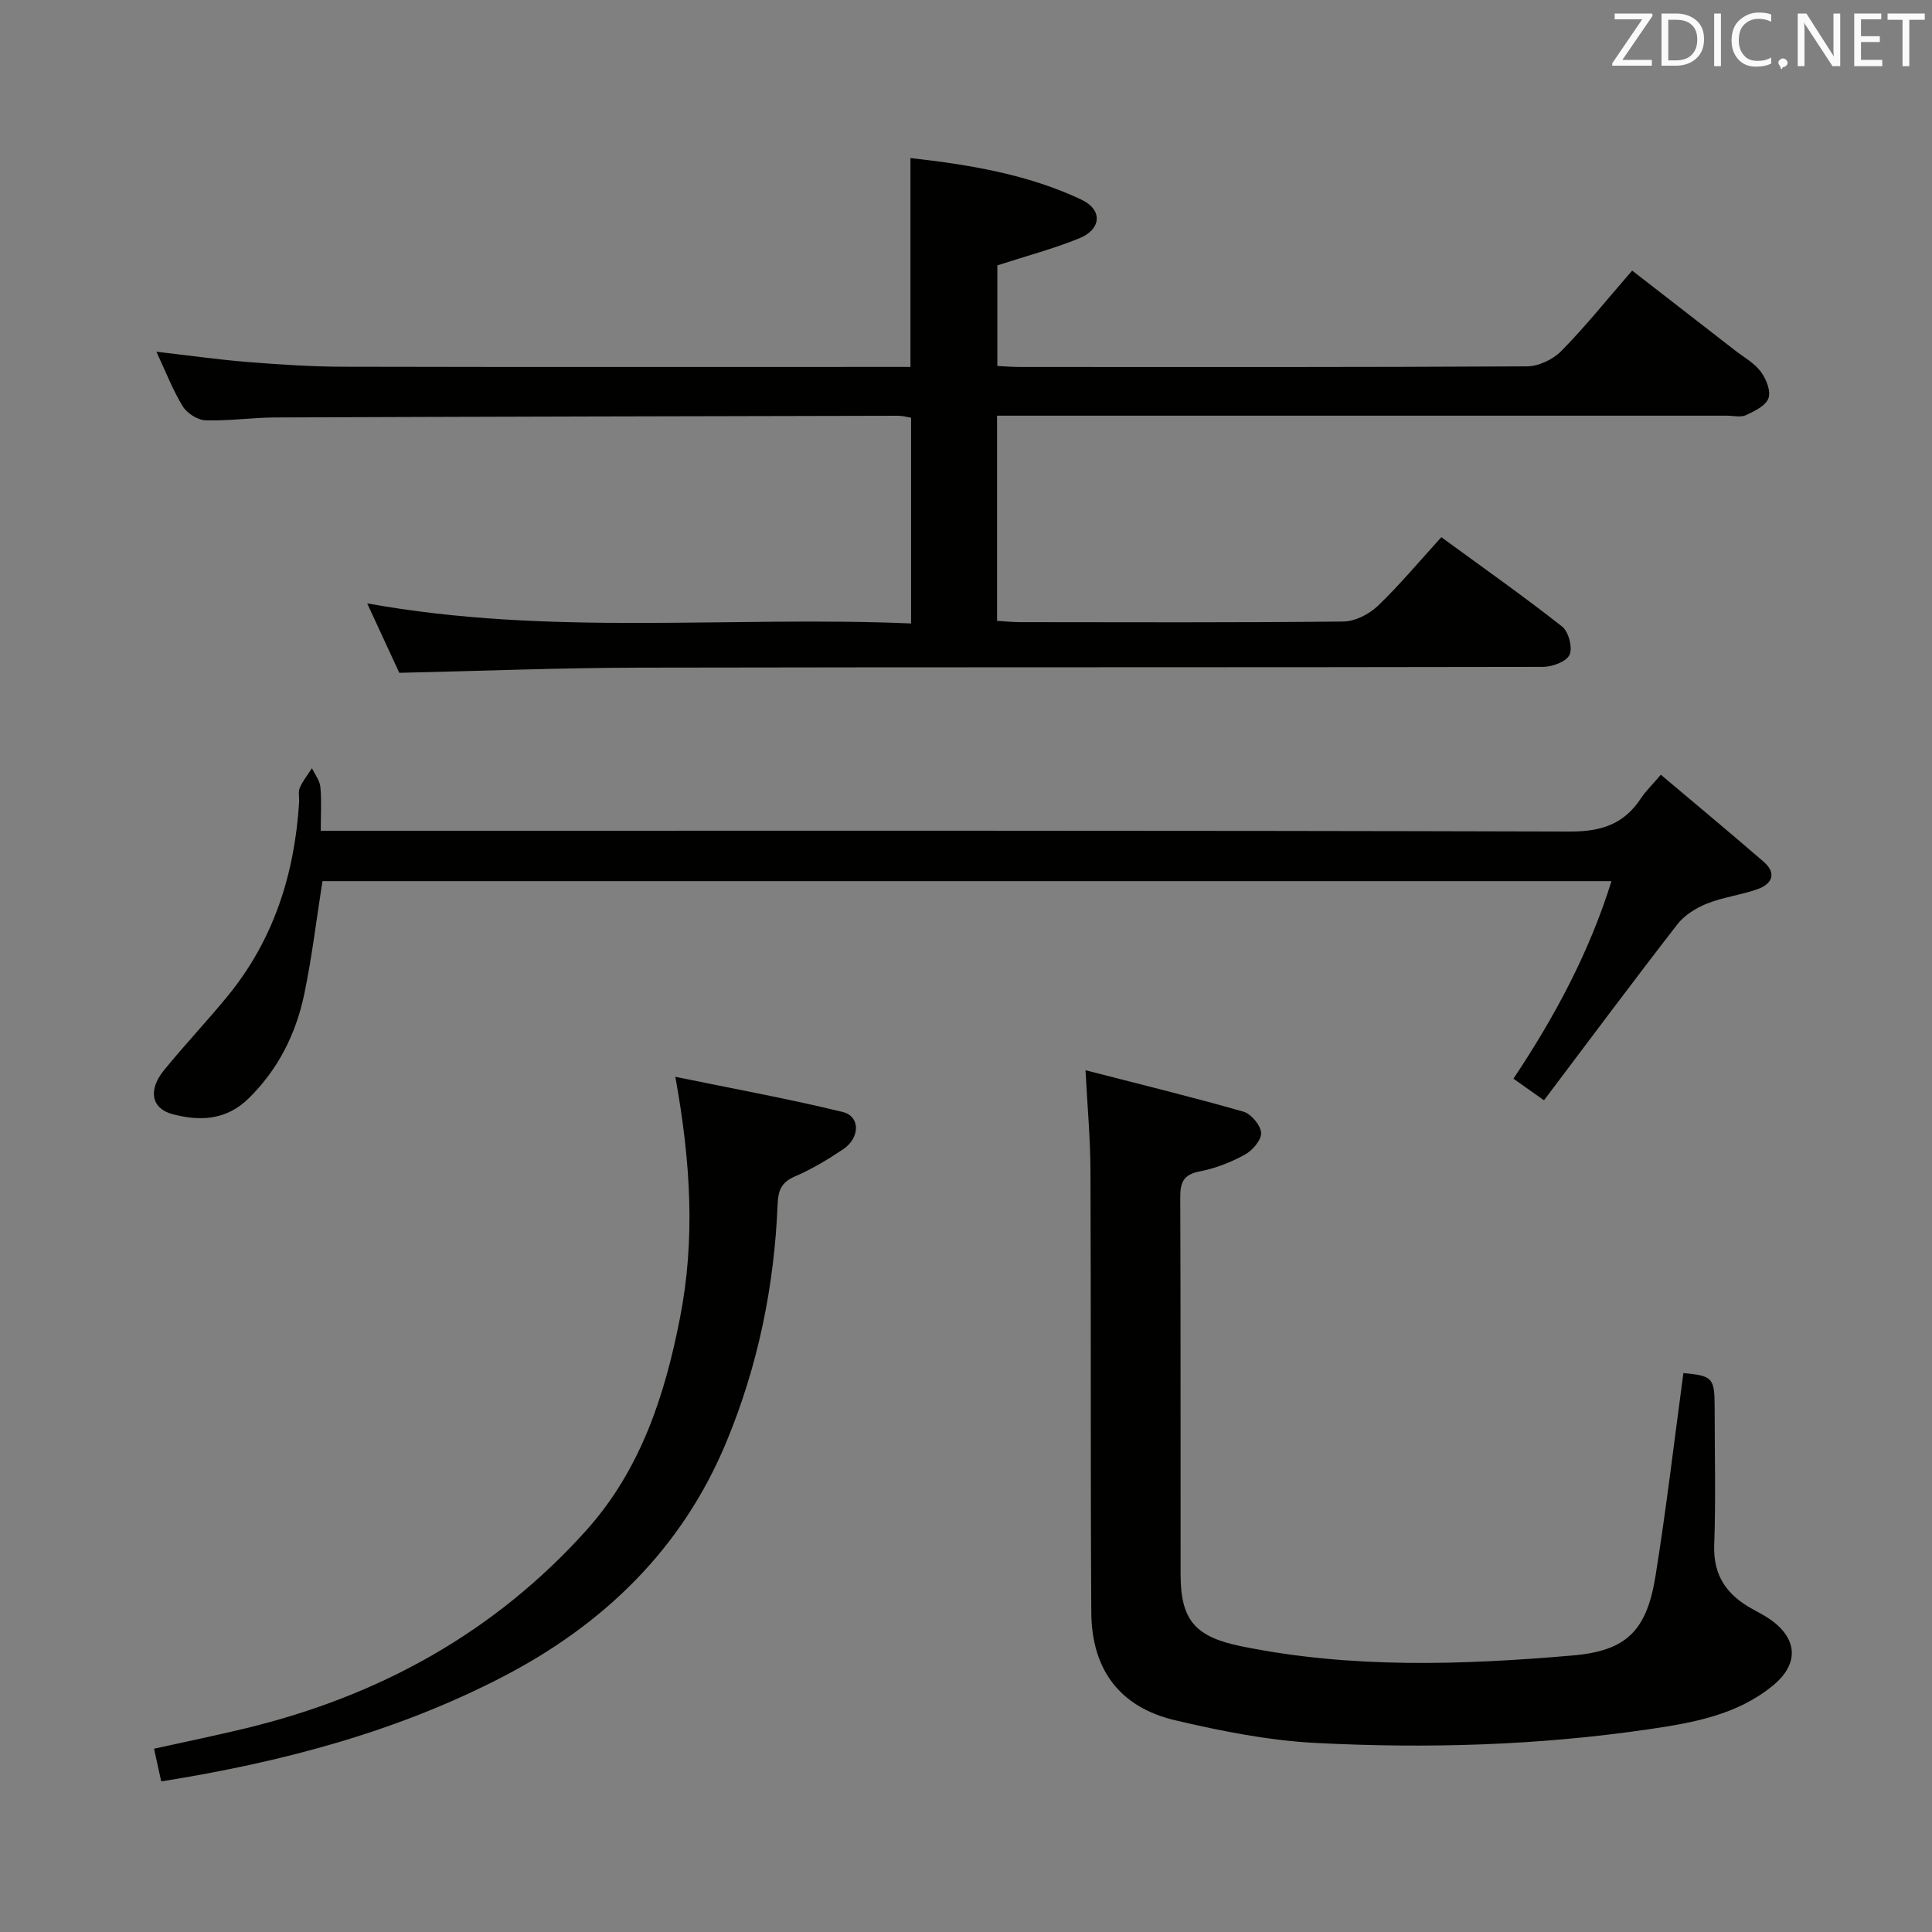 <svg enable-background="new 0 0 400 400" viewBox="0 0 400 400" xmlns="http://www.w3.org/2000/svg"><rect x="0" y="0" width="400" height="400" fill="#808080" stroke="none"/><path d="m82.67 139.3c-1.99-4.31-4.19-9.05-6.65-14.38 37.76 6.86 75.07 2.56 112.61 4.16 0-14.49 0-28.39 0-42.6-.8-.13-1.74-.4-2.68-.4-42.99.09-85.98.18-128.97.35-4.81.02-9.63.75-14.43.59-1.64-.05-3.83-1.46-4.71-2.89-2.05-3.33-3.47-7.06-5.46-11.31 6.86.79 12.88 1.65 18.93 2.13 6.63.53 13.28.97 19.92.98 38.99.09 77.98.04 117.27.04 0-14.33 0-28.5 0-43.25 12.15 1.38 24.21 3.33 35.39 8.61 4.46 2.11 4.16 6.15-.46 8.02-5.35 2.17-10.98 3.66-16.94 5.59v20.83c1.5.07 3.08.21 4.66.21 34.99.01 69.99.07 104.98-.13 2.41-.01 5.4-1.42 7.11-3.16 5-5.09 9.48-10.69 14.68-16.67 7.18 5.57 14.21 11.02 21.24 16.48 1.84 1.43 4.01 2.62 5.37 4.42 1.12 1.48 2.14 4 1.62 5.51-.53 1.55-2.88 2.69-4.66 3.52-1.1.51-2.62.11-3.96.11-48.33 0-96.65 0-144.98 0-1.95 0-3.91 0-6.12 0v42.48c1.56.09 3.14.27 4.73.27 22.33.02 44.66.11 66.99-.13 2.42-.03 5.32-1.52 7.12-3.24 4.54-4.35 8.59-9.23 13.14-14.22 8.53 6.23 16.93 12.15 25 18.49 1.35 1.06 2.22 4.38 1.55 5.86-.64 1.41-3.58 2.5-5.51 2.5-62.32.13-124.65.03-186.97.16-16.43.03-32.89.69-49.81 1.07z" fill="#010100"/><path d="m224.74 221.58c11.33 2.92 22.07 5.54 32.7 8.58 1.6.46 3.59 2.84 3.66 4.41.07 1.49-1.83 3.66-3.42 4.52-2.88 1.57-6.09 2.82-9.31 3.44-3.46.66-4.03 2.4-4.01 5.51.1 25.99.04 51.97.07 77.96.01 9.52 3.09 12.91 12.59 14.85 22.75 4.63 45.66 3.87 68.56 1.9 11.17-.96 15.36-5.09 17.19-16.55 2.23-13.92 3.87-27.93 5.76-41.92 6.07.56 6.47.99 6.47 7.2 0 9.49.25 19-.09 28.48-.22 6.37 2.72 10.33 7.94 13.19 1.31.72 2.65 1.41 3.86 2.28 5.59 4.05 5.67 9.21.31 13.58-7.44 6.08-16.53 7.67-25.55 9-22.95 3.37-46.09 4.05-69.2 2.84-9.71-.51-19.44-2.45-28.94-4.68-11.48-2.69-17.32-10.47-17.39-22.38-.18-30.48-.04-60.97-.17-91.45-.02-6.63-.64-13.23-1.03-20.76z" fill="#010100"/><path d="m66.41 172h6.72c83.98 0 167.96-.08 251.94.16 6.48.02 11.14-1.53 14.65-6.85 1-1.51 2.33-2.79 4.14-4.91 7.18 6.06 14.3 11.97 21.29 18.02 2.72 2.36 1.77 4.58-1.21 5.65-3.42 1.23-7.14 1.66-10.51 3-2.27.91-4.66 2.39-6.14 4.29-9.26 11.94-18.29 24.06-27.62 36.44-2.55-1.8-4.25-3-6.33-4.47 8.51-12.77 15.63-25.95 20.3-40.9-89.52 0-178.24 0-266.88 0-1.24 7.91-2.16 15.63-3.73 23.22-1.71 8.27-5.34 15.64-11.51 21.72-4.67 4.6-10.13 4.8-15.78 3.31-4.41-1.16-5.13-4.99-1.81-9.07 4.3-5.29 9.01-10.25 13.32-15.53 9.47-11.63 13.76-25.22 14.68-40.02.06-1-.23-2.12.14-2.97.63-1.44 1.66-2.7 2.52-4.04.61 1.29 1.61 2.55 1.74 3.89.27 2.78.08 5.6.08 9.06z" fill="#010100"/><path d="m139.82 222.94c12.05 2.48 23.41 4.55 34.61 7.27 3.72.9 3.68 5.36.11 7.75-3.17 2.12-6.49 4.12-9.99 5.62-2.77 1.2-3.44 2.89-3.55 5.69-.68 17.08-4.11 33.68-10.67 49.42-9.14 21.95-25.29 37.6-46.2 48.45-22.19 11.51-46.03 17.75-70.75 21.68-.48-2.17-.93-4.23-1.49-6.77 6.42-1.42 12.72-2.71 18.97-4.22 27.56-6.66 51.43-19.75 70.5-40.96 11.26-12.53 16.3-27.95 19.44-44.1 3.14-16.05 2.24-32.08-.98-49.83z" fill="#010100"/><g fill="#fafafb"><path d="m342.2 3.2-6.3 9.2h6.1v1.2h-8.2v-.5l6.2-9.1h-5.7v-1.2h7.8v.4z"/><path d="m344 13.7v-10.9h3.1c1.6 0 3 .5 4.1 1.4 1.1 1 1.6 2.2 1.6 3.9s-.5 3-1.6 4-2.5 1.5-4.2 1.5h-3zm1.4-9.6v8.4h1.6c1.4 0 2.5-.4 3.2-1.1.8-.8 1.2-1.8 1.2-3.2s-.4-2.4-1.2-3.1-1.8-1-3.1-1z"/><path d="m356.3 2.8v10.9h-1.4v-10.9z"/><path d="m366.6 13.2c-.8.4-1.8.6-3 .6-1.6 0-2.8-.5-3.7-1.5s-1.4-2.3-1.4-3.9c0-1.7.5-3.2 1.6-4.2s2.4-1.6 4-1.6c1 0 1.9.1 2.6.4v1.5c-.8-.4-1.6-.6-2.6-.6-1.2 0-2.2.4-3 1.2s-1.1 1.9-1.1 3.3c0 1.3.4 2.3 1.1 3.1s1.6 1.1 2.8 1.1c1.1 0 2-.2 2.8-.7v1.3z"/><path d="m368.2 13c0-.3.1-.5.3-.6.2-.2.4-.3.6-.3.3 0 .5.1.7.3s.3.4.3.6-.1.5-.3.6c-.2.2-.4.3-.7.3-.3 1-.5-.1-.6-.3-.2-.2-.3-.4-.3-.6z"/><path d="m381.1 13.7h-1.7l-5.5-8.4c-.2-.2-.3-.5-.4-.7 0 .2.1.8.1 1.5v7.6h-1.4v-10.9h1.8l5.3 8.3c.3.4.4.6.4.8 0-.3-.1-.8-.1-1.6v-7.5h1.4v10.9z"/><path d="m389.7 13.7h-5.8v-10.9h5.6v1.2h-4.2v3.5h3.9v1.2h-3.9v3.7h4.4z"/><path d="m398.4 4.1h-3.1v9.6h-1.4v-9.6h-3.1v-1.3h7.7v1.3z"/></g></svg>